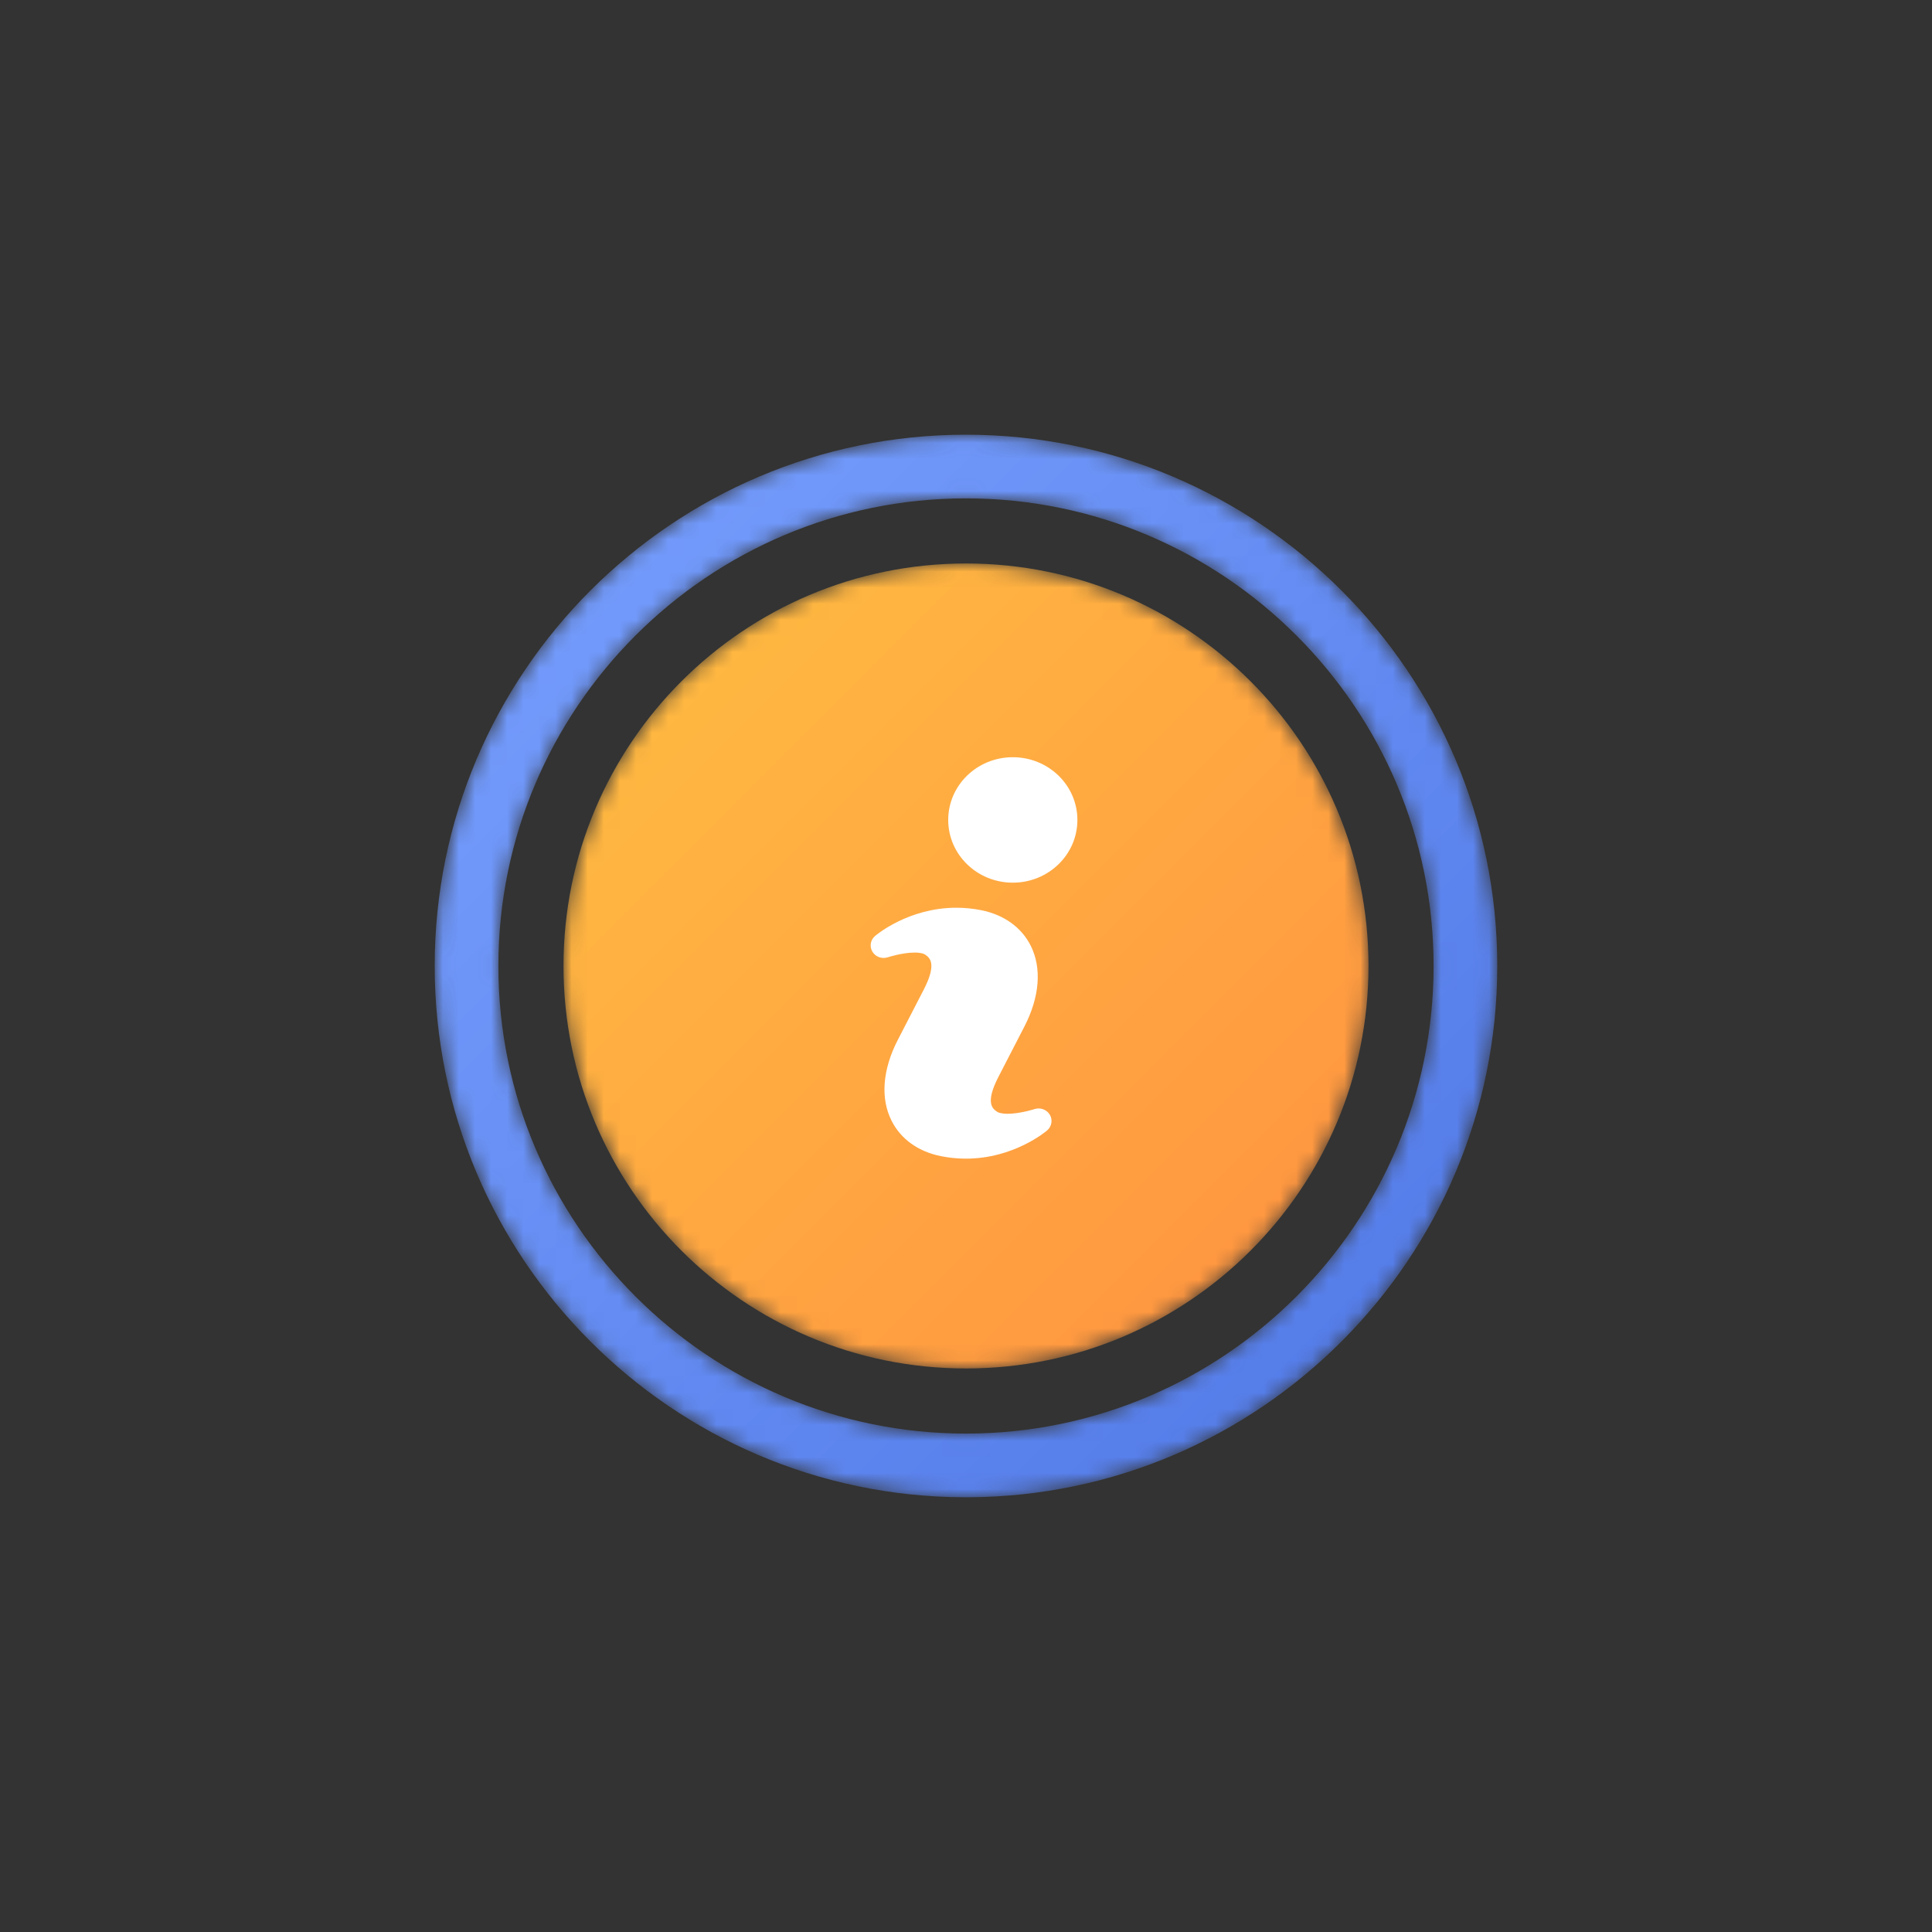 <svg width="120" height="120" viewBox="0 0 120 120" fill="none" xmlns="http://www.w3.org/2000/svg">
<rect x="0" y="0" width="120" height="120" fill="#333333" stroke="none"/>
<mask id="mask0" mask-type="alpha" maskUnits="userSpaceOnUse" x="35" y="34" width="50" height="51">
<path fill-rule="evenodd" clip-rule="evenodd" d="M35 59.998C35 73.805 46.193 84.998 60 84.998C73.807 84.998 85 73.805 85 59.998C85 46.19 73.807 34.998 60 34.998C46.193 34.998 35 46.19 35 59.998Z" fill="white"/>
</mask>
<g mask="url(#mask0)">
<path fill-rule="evenodd" clip-rule="evenodd" d="M35 59.998C35 73.805 46.193 84.998 60 84.998C73.807 84.998 85 73.805 85 59.998C85 46.19 73.807 34.998 60 34.998C46.193 34.998 35 46.19 35 59.998Z" fill="url(#paint0_linear)"/>
</g>
<mask id="mask1" mask-type="alpha" maskUnits="userSpaceOnUse" x="27" y="27" width="66" height="66">
<path fill-rule="evenodd" clip-rule="evenodd" d="M27 59.999C27 78.154 41.738 92.933 59.879 92.998H60.119C78.26 92.933 92.998 78.154 92.998 59.999C92.998 41.803 78.195 27 59.999 27C41.803 27 27 41.803 27 59.999ZM30.955 59.999C30.955 43.984 43.984 30.955 59.999 30.955C76.014 30.955 89.043 43.984 89.043 59.999C89.043 76.013 76.014 89.043 59.999 89.043C43.984 89.043 30.955 76.013 30.955 59.999Z" fill="white"/>
</mask>
<g mask="url(#mask1)">
<path fill-rule="evenodd" clip-rule="evenodd" d="M27 59.999C27 78.154 41.738 92.933 59.879 92.998H60.119C78.26 92.933 92.998 78.154 92.998 59.999C92.998 41.803 78.195 27 59.999 27C41.803 27 27 41.803 27 59.999ZM30.955 59.999C30.955 43.984 43.984 30.955 59.999 30.955C76.014 30.955 89.043 43.984 89.043 59.999C89.043 76.013 76.014 89.043 59.999 89.043C43.984 89.043 30.955 76.013 30.955 59.999Z" fill="url(#paint1_linear)"/>
</g>
<path fill-rule="evenodd" clip-rule="evenodd" d="M64.253 68.888C64.244 68.891 63.356 69.178 62.585 69.178C62.16 69.178 61.989 69.092 61.934 69.055C61.664 68.872 61.164 68.531 62.021 66.873L63.625 63.765C64.577 61.92 64.719 60.135 64.019 58.739C63.447 57.597 62.351 56.813 60.937 56.532C60.428 56.431 59.912 56.381 59.4 56.381C56.432 56.381 54.434 58.064 54.351 58.136C54.063 58.382 53.996 58.79 54.187 59.111C54.38 59.432 54.776 59.579 55.142 59.458C55.15 59.455 56.039 59.166 56.81 59.166C57.231 59.166 57.402 59.252 57.455 59.288C57.726 59.472 58.228 59.817 57.373 61.473L55.768 64.582C54.815 66.428 54.675 68.213 55.375 69.608C55.946 70.75 57.041 71.534 58.458 71.814C58.962 71.913 59.478 71.966 59.989 71.966C62.958 71.966 64.958 70.283 65.041 70.211C65.328 69.966 65.396 69.556 65.205 69.235C65.012 68.916 64.612 68.772 64.253 68.888Z" fill="white"/>
<path fill-rule="evenodd" clip-rule="evenodd" d="M62.907 47.032C65.123 47.032 66.919 48.776 66.919 50.928C66.919 53.08 65.123 54.824 62.907 54.824C60.691 54.824 58.895 53.08 58.895 50.928C58.895 48.776 60.691 47.032 62.907 47.032Z" fill="white"/>
<defs>
<linearGradient id="paint0_linear" x1="35" y1="34.998" x2="85" y2="84.998" gradientUnits="userSpaceOnUse">
<stop stop-color="#FFBE41"/>
<stop offset="1" stop-color="#FF9141"/>
</linearGradient>
<linearGradient id="paint1_linear" x1="27" y1="27" x2="92.998" y2="92.998" gradientUnits="userSpaceOnUse">
<stop stop-color="#78A0FF"/>
<stop offset="1" stop-color="#5078E6"/>
</linearGradient>
</defs>
</svg>
